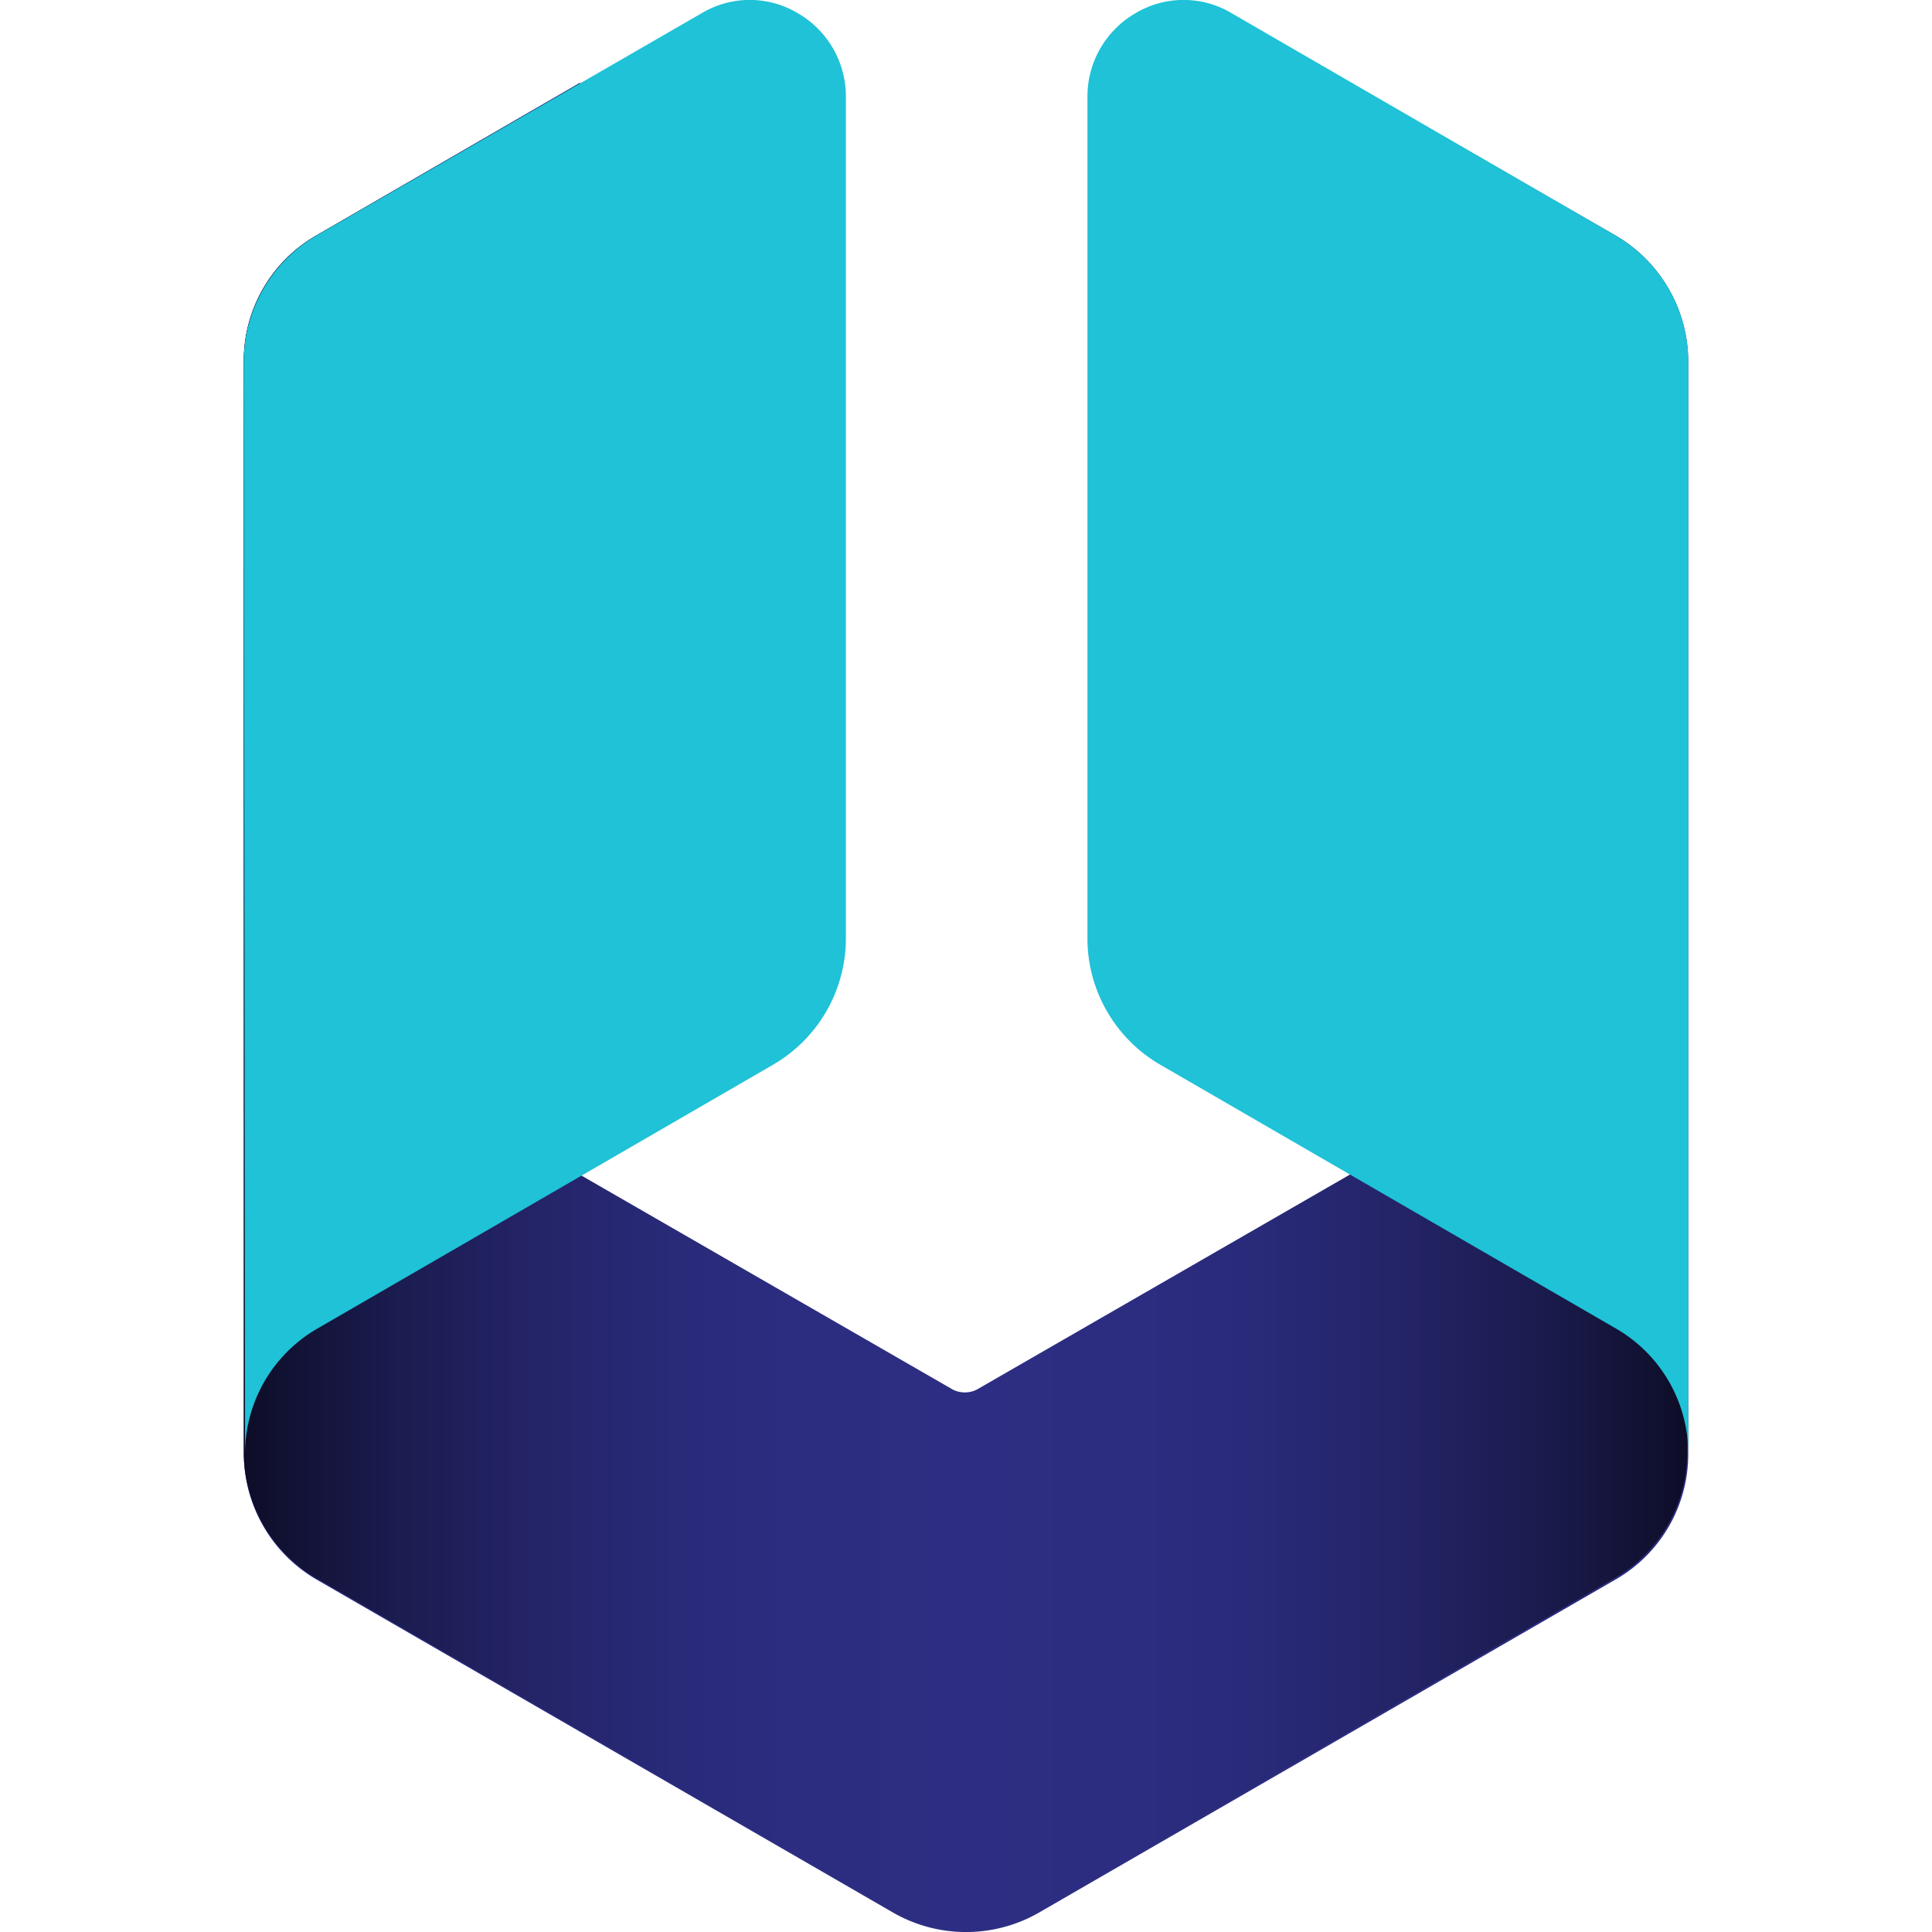 <svg xmlns="http://www.w3.org/2000/svg" viewBox="0 0 48 48"><g fill-rule="nonzero"><path fill="#2d2e83" d="M33.553 2.058v27.151l-9.27 5.342a.67.67 0 0 1-.597 0l-9.27-5.342V2.058L7.848 5.86a3.59 3.59 0 0 0-1.791 3.111v27.152a3.63 3.63 0 0 0 1.79 3.11L22.21 47.53a3.64 3.64 0 0 0 3.582 0l14.362-8.296a3.59 3.59 0 0 0 1.79-3.111V8.97a3.63 3.63 0 0 0-1.79-3.11z"/><path fill="url(#unbound_svg__a)" d="M87.5 6.548v86.4l-29.5 17a2.12 2.12 0 0 1-1.9 0l-29.5-17v-86.4l-20.9 12.1a11.43 11.43 0 0 0-5.7 9.9v86.4a11.56 11.56 0 0 0 5.7 9.9l45.7 26.4a11.59 11.59 0 0 0 11.4 0l45.7-26.4a11.43 11.43 0 0 0 5.7-9.9v-86.4a11.56 11.56 0 0 0-5.7-9.9z" transform="translate(6.057)scale(.314)"/><path fill="#1fc2d7" d="M41.944 8.971a3.63 3.63 0 0 0-1.791-3.11L30.6.328a2.33 2.33 0 0 0-2.389 0 2.39 2.39 0 0 0-1.194 2.075v20.929a3.63 3.63 0 0 0 1.791 3.11l11.345 6.568a3.59 3.59 0 0 1 1.791 3.112zM6.057 8.971a3.63 3.63 0 0 1 1.79-3.11L17.433.328a2.33 2.33 0 0 1 2.389 0 2.39 2.39 0 0 1 1.194 2.075v20.929a3.63 3.63 0 0 1-1.791 3.11L7.879 33.012a3.59 3.59 0 0 0-1.791 3.112z"/></g><defs><linearGradient id="unbound_svg__a" x2="1" gradientTransform="translate(0 79.648)scale(114.2)" gradientUnits="userSpaceOnUse"><stop offset="0" stop-color="#0d0d27"/><stop offset=".02" stop-color="#10102f"/><stop offset=".1" stop-color="#1a1b4d"/><stop offset=".19" stop-color="#232365"/><stop offset=".28" stop-color="#282976"/><stop offset=".38" stop-color="#2c2d80"/><stop offset=".5" stop-color="#2d2e83"/><stop offset=".62" stop-color="#2c2d80"/><stop offset=".72" stop-color="#282976"/><stop offset=".81" stop-color="#232365"/><stop offset=".9" stop-color="#1a1b4d"/><stop offset=".98" stop-color="#10102f"/><stop offset="1" stop-color="#0d0d27"/></linearGradient></defs></svg>
